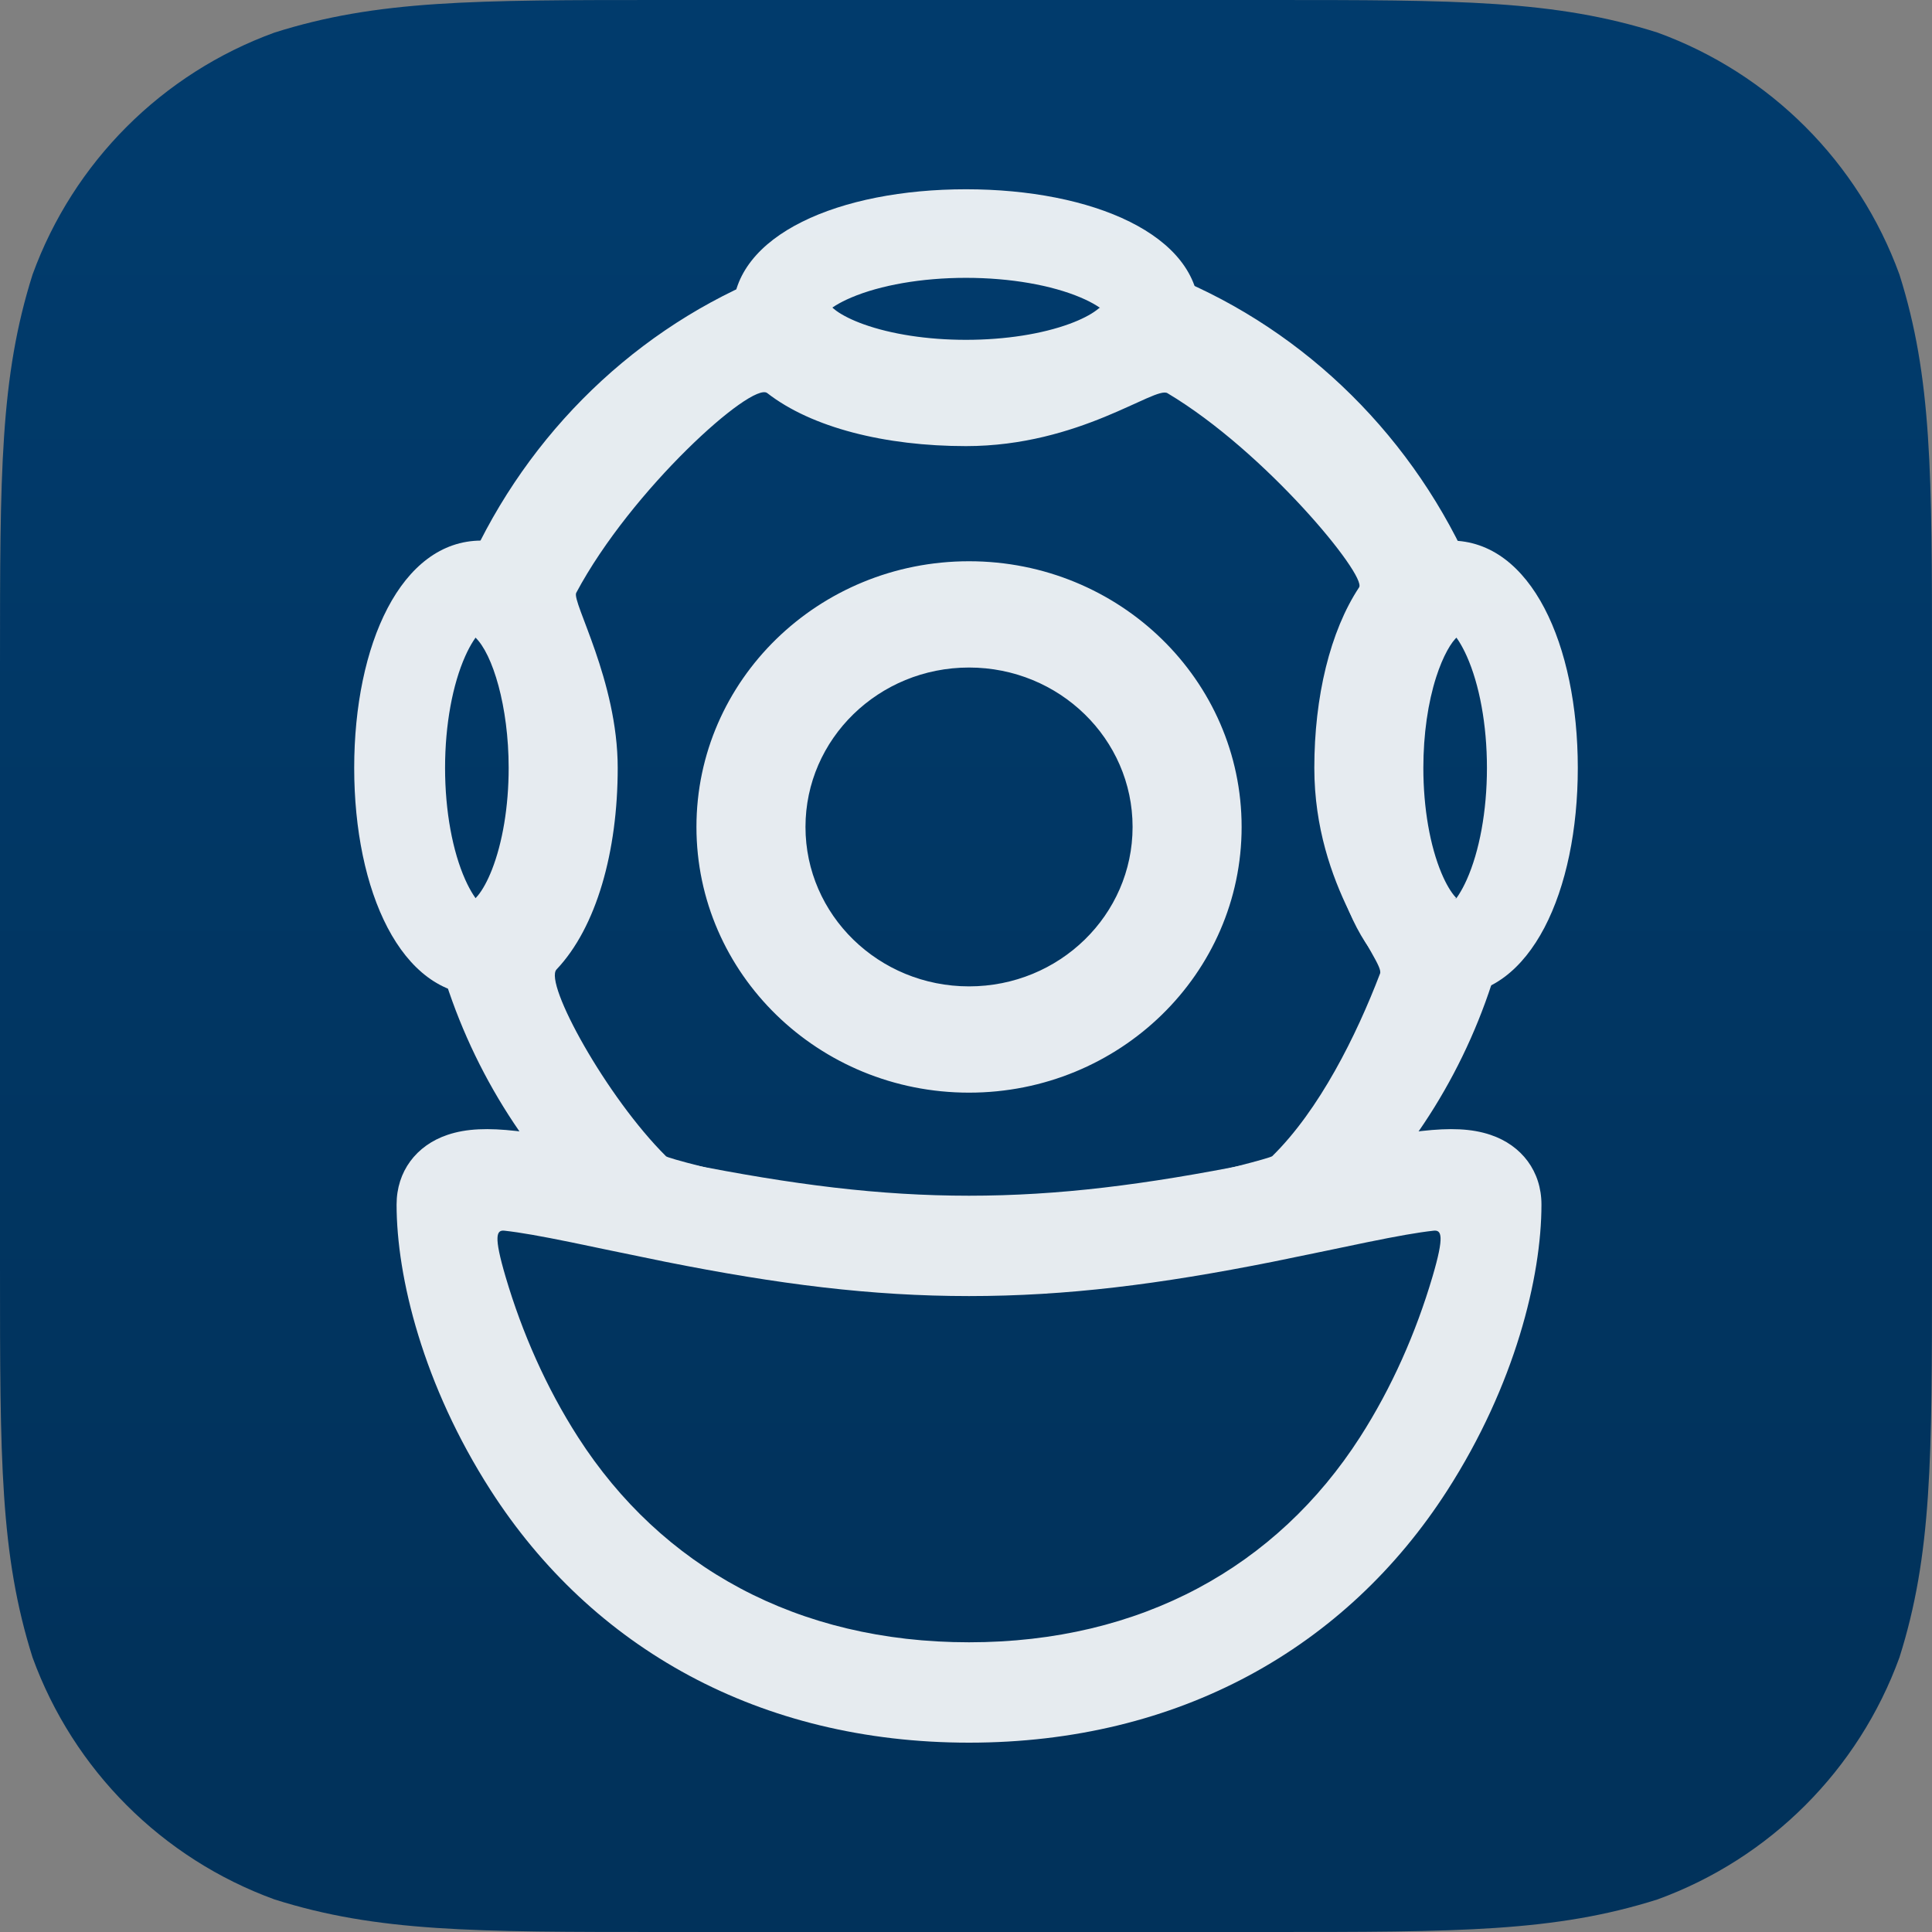 <?xml version="1.0" encoding="UTF-8" standalone="no"?>
<svg
   xmlns:sketch="http://www.bohemiancoding.com/sketch/ns"
   xmlns:osb="http://www.openswatchbook.org/uri/2009/osb"
   xmlns:dc="http://purl.org/dc/elements/1.1/"
   xmlns:cc="http://creativecommons.org/ns#"
   xmlns:rdf="http://www.w3.org/1999/02/22-rdf-syntax-ns#"
   xmlns:svg="http://www.w3.org/2000/svg"
   xmlns="http://www.w3.org/2000/svg"
   xmlns:xlink="http://www.w3.org/1999/xlink"
   xmlns:sodipodi="http://sodipodi.sourceforge.net/DTD/sodipodi-0.dtd"
   xmlns:inkscape="http://www.inkscape.org/namespaces/inkscape"
   version="1.1"
   id="Ebene_1"
   x="0px"
   y="0px"
   width="300"
   height="300"
   viewbox="0 0 320 320"
   enable-background="new 0 0 320 320"
   xml:space="preserve"
   inkscape:version="0.91 r13725"
   sodipodi:docname="app-icon-2.svg"><rect width="100%" height="100%" fill="#808080" stroke="none"/><defs
     id="defs9"><linearGradient
       inkscape:collect="always"
       id="linearGradient5589"><stop
         style="stop-color:#013b6c;stop-opacity:1;"
         offset="0"
         id="stop5591" /><stop
         style="stop-color:#01325b;stop-opacity:1"
         offset="1"
         id="stop5593" /></linearGradient><linearGradient
       id="linearGradient5583"
       osb:paint="solid"><stop
         style="stop-color:#013b6c;stop-opacity:1;"
         offset="0"
         id="stop5585" /></linearGradient><linearGradient
       inkscape:collect="always"
       xlink:href="#linearGradient5589"
       id="linearGradient5595"
       x1="194.576"
       y1="40"
       x2="194.576"
       y2="269.153"
       gradientUnits="userSpaceOnUse"
       gradientTransform="translate(-10,-10)" /></defs><sodipodi:namedview
     pagecolor="#ffffff"
     bordercolor="#666666"
     borderopacity="1"
     objecttolerance="10"
     gridtolerance="10"
     guidetolerance="10"
     inkscape:pageopacity="0"
     inkscape:pageshadow="2"
     inkscape:window-width="1916"
     inkscape:window-height="1041"
     id="namedview7"
     showgrid="false"
     fit-margin-top="0"
     fit-margin-left="0"
     fit-margin-right="0"
     fit-margin-bottom="0"
     inkscape:zoom="2.0765369"
     inkscape:cx="45.630824"
     inkscape:cy="171.19008"
     inkscape:window-x="1280"
     inkscape:window-y="18"
     inkscape:window-maximized="0"
     inkscape:current-layer="Ebene_1" /><title
     id="title3">Rounded Corners</title><path
     d="m 103.185,0 93.63,0 c 29.712,0 44.567,0 60.559,5.057 17.46,6.355 31.214,20.109 37.569,37.569 C 300,58.617 300,73.473 300,103.185 l 0,93.63 c 0,29.712 0,44.567 -5.057,60.559 -6.355,17.46 -20.109,31.214 -37.569,37.569 C 241.383,300 226.527,300 196.815,300 l -93.63,0 C 73.473,300 58.617,300 42.626,294.943 25.166,288.588 11.412,274.834 5.057,257.374 0,241.383 0,226.527 0,196.815 L 0,103.185 C 0,73.473 0,58.617 5.057,42.626 11.412,25.166 25.166,11.412 42.626,5.057 58.617,0 73.473,0 103.185,0 l 0,0"
     id="path5"
     style="fill:url(#linearGradient5595);fill-opacity:1;stroke:none"
     inkscape:connector-curvature="0" /><g
     inkscape:groupmode="layer"
     id="layer1"
     inkscape:label="Icon"
     style="display:inline" /><g
     id="g5788"
     transform="translate(0,2.1)"
     style="opacity:0.9"><path
       inkscape:connector-curvature="0"
       d="m 232.535,147.733 2.591,-8.973 -9.452,-1.418 c 0.324,0.049 0.571,0.14 0.714,0.225 -0.041,-0.024 -0.17,-0.132 -0.362,-0.339 -0.694,-0.748 -1.476,-2.034 -2.2,-3.761 -1.756,-4.186 -2.809,-10.022 -2.809,-16.327 0,-5.223 0.72,-10.143 1.995,-14.111 1.059,-3.295 2.383,-5.53 3.339,-6.287 l 4.916,-3.892 -2.442,-5.695 C 219.786,66.083 202.963,49.362 182.094,40.828 l -8.276,-3.384 -2.983,8.25 c -0.024,-0.084 -0.246,0.126 -0.572,0.373 -0.934,0.708 -2.358,1.449 -4.175,2.117 -4.26,1.565 -9.963,2.485 -16.089,2.485 -6.015,0 -11.624,-0.886 -15.865,-2.404 -1.825,-0.653 -3.277,-1.384 -4.26,-2.095 -0.36,-0.261 -0.618,-0.491 -0.775,-0.669 -0.041,-0.047 -3.282,-7.625 -3.282,-7.625 l -7.872,3.327 C 97.264,49.942 80.672,66.751 71.84,87.812 l -2.169,5.171 4.121,3.883 c 2.716,2.559 5.193,10.753 5.193,20.274 0,6.033 -0.964,11.644 -2.597,15.805 -0.693,1.765 -1.458,3.136 -2.182,4.018 -0.245,0.298 -0.447,0.495 -0.583,0.596 0.019,-0.015 -7.478,2.268 -7.478,2.268 l 2.197,7.684 c 4.511,15.78 13.266,29.92 25.18,40.844 l 1.721,1.578 2.311,0.481 c 21.154,4.403 35.969,6.49 52.916,6.49 16.947,0 31.762,-2.087 52.916,-6.49 l 2.311,-0.481 1.721,-1.578 c 11.857,-10.873 20.586,-24.931 25.116,-40.622 z m -82.064,38.142 c -15.483,0 -46.474,-7.859 -47.042,-8.422 -9.217,-9.14 -19.012,-26.904 -17.011,-29.016 6.192,-6.536 9.499,-18.284 9.499,-31.297 0,-13.564 -7.175,-25.813 -6.439,-27.192 8.558,-16.038 27.303,-32.844 29.659,-31.01 6.894,5.365 18.31,8.234 30.865,8.234 17.668,0 29.347,-9.37 31.278,-8.22 15.241,9.084 30.968,28.326 29.759,30.153 -4.501,6.803 -6.952,16.997 -6.952,28.034 0,18.634 10.935,30.029 10.209,31.93 -3.71,9.706 -9.437,21.188 -16.742,28.358 -0.568,0.557 -31.597,8.447 -47.08,8.447 z m 42.327,-59.567 c 0,-22.786 -18.95,-41.258 -42.327,-41.258 -23.376,0 -42.327,18.472 -42.327,41.258 0,22.786 18.95,41.258 42.327,41.258 23.376,0 42.327,-18.472 42.327,-41.258 z m -67.723,0 c 0,-13.672 11.37,-24.755 25.396,-24.755 14.026,0 25.396,11.083 25.396,24.755 0,13.672 -11.37,24.755 -25.396,24.755 -14.026,0 -25.396,-11.083 -25.396,-24.755 z"
       sketch:type="MSShapeGroup"
       id="path14"
       style="fill:#ffffff;fill-opacity:1;fill-rule:evenodd;stroke:none;stroke-width:1" /><path
       inkscape:connector-curvature="0"
       d="m 245,117.14 c 0,-19.092 -7.24,-35.298 -19.752,-35.298 -12.512,0 -19.752,16.206 -19.752,35.298 0,19.092 7.24,35.298 19.752,35.298 12.512,0 19.752,-16.206 19.752,-35.298 z m -19.311,21.621 c -0.077,-0.035 -0.24,-0.149 -0.469,-0.365 -0.785,-0.743 -1.667,-2.078 -2.483,-3.904 -1.955,-4.375 -3.132,-10.608 -3.132,-17.352 0,-6.743 1.178,-12.977 3.132,-17.352 0.816,-1.826 1.698,-3.161 2.483,-3.904 0.229,-0.217 0.392,-0.33 0.469,-0.365 -0.083,0.038 -0.247,0.075 -0.441,0.075 -0.194,0 -0.358,-0.037 -0.441,-0.075 0.077,0.035 0.24,0.149 0.469,0.365 0.785,0.743 1.667,2.078 2.483,3.904 1.955,4.375 3.132,10.608 3.132,17.352 0,6.743 -1.178,12.977 -3.132,17.352 -0.816,1.826 -1.698,3.161 -2.483,3.904 -0.229,0.217 -0.392,0.33 -0.469,0.365 0.083,-0.038 0.247,-0.075 0.441,-0.075 0.194,0 0.358,0.037 0.441,0.075 z"
       sketch:type="MSShapeGroup"
       id="path16"
       style="fill:#ffffff;fill-opacity:1;fill-rule:evenodd;stroke:none;stroke-width:1" /><path
       inkscape:connector-curvature="0"
       d="m 94.505,117.14 c 0,-19.092 -7.24,-35.298 -19.752,-35.298 C 62.24,81.842 55,98.048 55,117.14 c 0,19.092 7.24,35.298 19.752,35.298 12.512,0 19.752,-16.206 19.752,-35.298 z m -19.311,21.621 c -0.077,-0.035 -0.24,-0.149 -0.469,-0.365 -0.785,-0.743 -1.667,-2.078 -2.483,-3.904 -1.955,-4.375 -3.132,-10.608 -3.132,-17.352 0,-6.743 1.178,-12.977 3.132,-17.352 0.816,-1.826 1.698,-3.161 2.483,-3.904 0.229,-0.217 0.392,-0.33 0.469,-0.365 -0.083,0.038 -0.247,0.075 -0.441,0.075 -0.194,0 -0.358,-0.037 -0.441,-0.075 0.077,0.035 0.24,0.149 0.469,0.365 0.785,0.743 1.667,2.078 2.483,3.904 1.955,4.375 3.132,10.608 3.132,17.352 0,6.743 -1.178,12.977 -3.132,17.352 -0.816,1.826 -1.698,3.161 -2.483,3.904 -0.229,0.217 -0.392,0.33 -0.469,0.365 0.083,-0.038 0.247,-0.075 0.441,-0.075 0.194,0 0.358,0.037 0.441,0.075 z"
       sketch:type="MSShapeGroup"
       id="path18"
       style="fill:#ffffff;fill-opacity:1;fill-rule:evenodd;stroke:none;stroke-width:1" /><path
       inkscape:connector-curvature="0"
       d="m 150,27.29 c -19.587,0 -36.213,7.057 -36.213,19.254 0,12.196 16.626,19.254 36.213,19.254 19.587,0 36.213,-7.057 36.213,-19.254 0,-12.196 -16.626,-19.254 -36.213,-19.254 z m 22.181,18.824 c -0.036,0.075 -0.152,0.234 -0.375,0.457 -0.763,0.765 -2.131,1.625 -4.005,2.421 -4.488,1.905 -10.883,3.053 -17.802,3.053 -6.918,0 -13.313,-1.148 -17.802,-3.053 -1.874,-0.795 -3.242,-1.655 -4.005,-2.421 -0.222,-0.223 -0.339,-0.382 -0.375,-0.457 0.039,0.081 0.077,0.241 0.077,0.43 0,0.189 -0.038,0.349 -0.077,0.43 0.036,-0.075 0.152,-0.234 0.375,-0.457 0.763,-0.765 2.131,-1.625 4.005,-2.421 4.488,-1.905 10.883,-3.053 17.802,-3.053 6.918,0 13.313,1.148 17.802,3.053 1.874,0.795 3.242,1.655 4.005,2.421 0.222,0.223 0.339,0.382 0.375,0.457 -0.039,-0.081 -0.077,-0.241 -0.077,-0.43 0,-0.189 0.038,-0.349 0.077,-0.43 z"
       sketch:type="MSShapeGroup"
       id="path20"
       style="fill:#ffffff;fill-opacity:1;fill-rule:evenodd;stroke:none;stroke-width:1" /><path
       sodipodi:nodetypes="sssscssscssssssssscssscsssss"
       inkscape:connector-curvature="0"
       d="m 224.738,229.328 c 10.495,-16.339 14.618,-33.107 14.618,-44.385 0,-5.126 -3.028,-9.182 -7.909,-10.824 -2.976,-1.001 -6.323,-1.085 -10.665,-0.601 -3.086,0.344 -6.621,0.968 -11.883,2.045 -0.517,0.106 -11.052,2.315 -14.482,2.998 -16.615,3.308 -30.05,5.008 -43.948,5.008 -13.898,0 -27.333,-1.7 -43.948,-5.008 -3.429,-0.683 -13.965,-2.892 -14.482,-2.998 -5.262,-1.076 -8.797,-1.701 -11.883,-2.045 -4.342,-0.484 -7.689,-0.4 -10.665,0.601 -4.88,1.642 -7.909,5.697 -7.909,10.824 0,11.278 4.123,28.047 14.618,44.385 C 91.913,253.786 117.916,268.5 150.47,268.5 c 32.555,0 58.557,-14.714 74.268,-39.172 z M 89.755,221.056 c -4.942,-7.694 -8.702,-16.265 -11.245,-24.89 -1.89,-6.409 -1.417,-7.303 -0.169,-7.164 2.464,0.275 5.608,0.83 10.415,1.813 0.442,0.09 11.038,2.312 14.566,3.015 17.577,3.499 31.989,5.323 47.148,5.323 15.158,0 29.571,-1.824 47.148,-5.323 3.528,-0.702 14.124,-2.924 14.566,-3.015 4.808,-0.983 7.951,-1.539 10.415,-1.813 1.248,-0.139 1.721,0.755 -0.169,7.164 -2.543,8.625 -6.303,17.196 -11.245,24.89 -12.946,20.154 -34.037,31.858 -60.715,31.858 -26.678,0 -47.769,-11.703 -60.715,-31.858 z"
       sketch:type="MSShapeGroup"
       id="path22"
       style="fill:#ffffff;fill-opacity:1;fill-rule:evenodd;stroke:none;stroke-width:1" /></g></svg>
